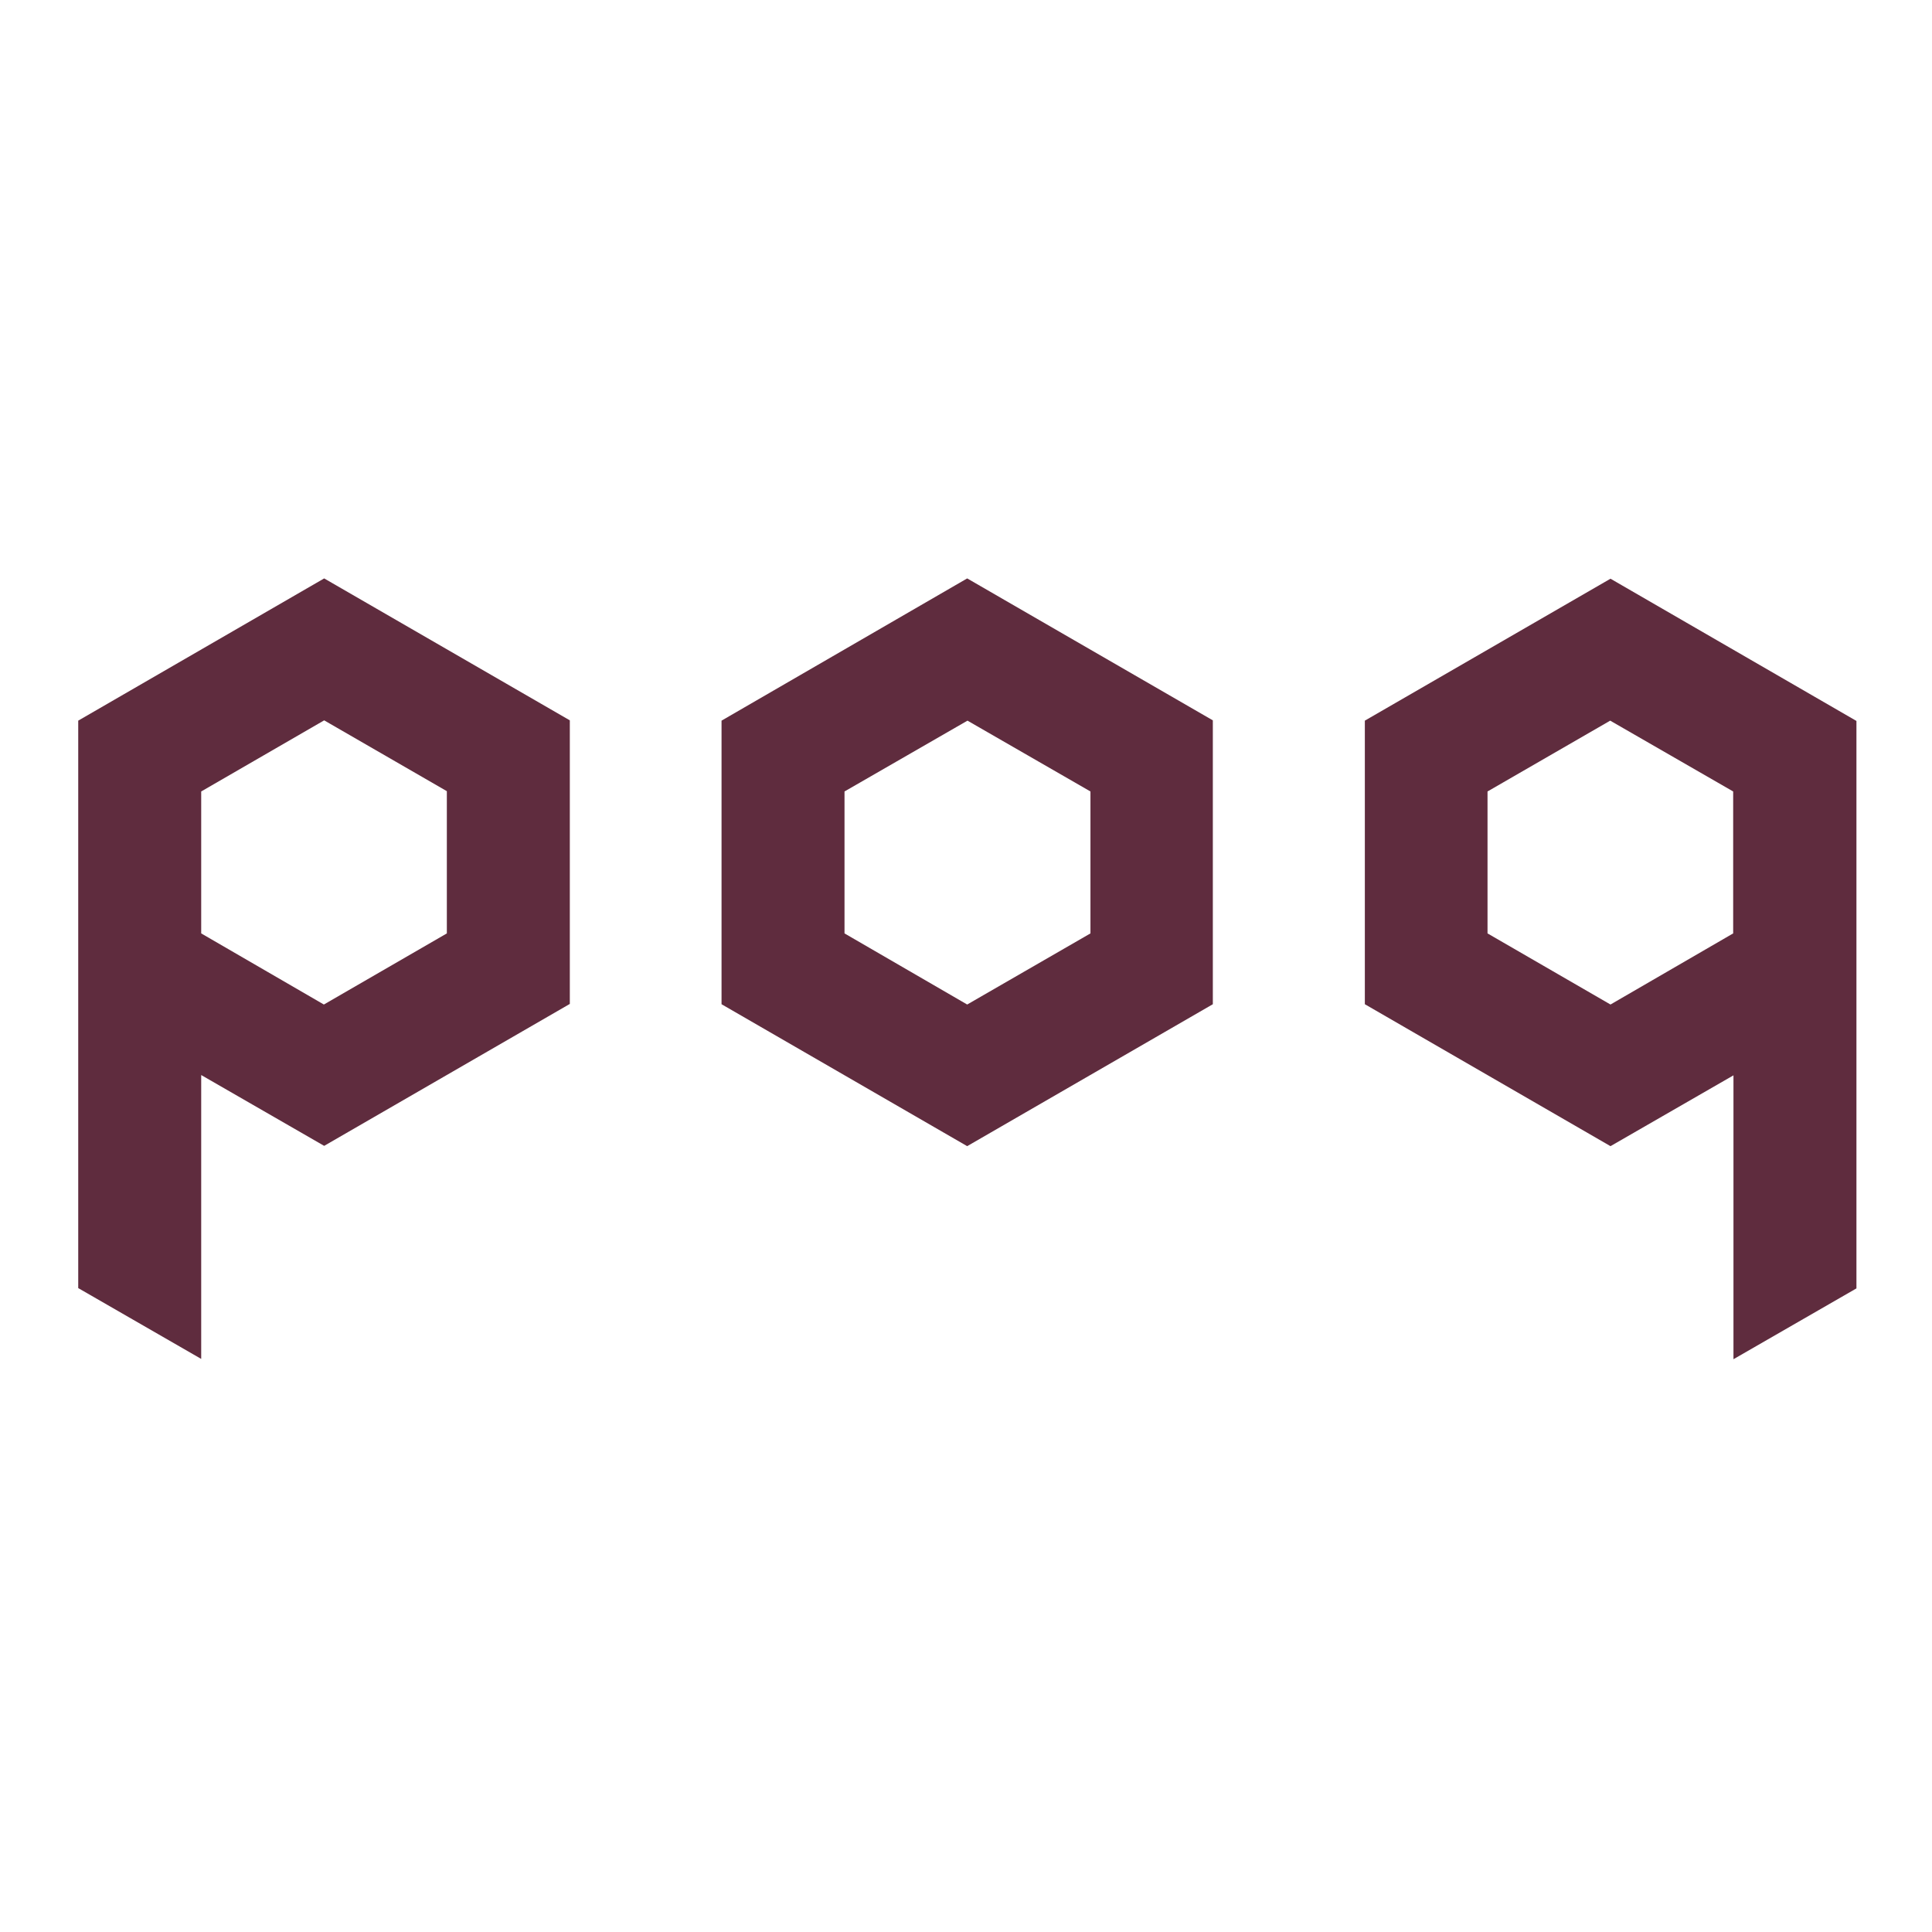 <svg xmlns="http://www.w3.org/2000/svg" viewBox="0 0 652 652" fill="#5f2c3e">
  <path d="M67.9 315v-47.9l41.5-24 41.4 23.9v48l-41.5 24-41.4-24zm-41.5-71.8v191.5l41.5 23.9v-95.8l41.5 23.9 82.9-47.9v-95.7l-82.9-47.9-83 48zM285 315v-47.9l41.5-23.9 41.5 23.9V315l-41.6 24-41.4-24zm-41.5-71.8v95.7l82.9 47.9 82.9-47.9v-95.8l-82.9-47.9-82.9 48zM502 315v-47.9l41.4-23.9 41.5 23.9V315l-41.4 24-41.5-24zm41.5-119.7l-82.9 47.9v95.7l82.9 47.9 41.5-23.9v95.8l41.5-23.9V243.3l-83-48z"/>
</svg>

